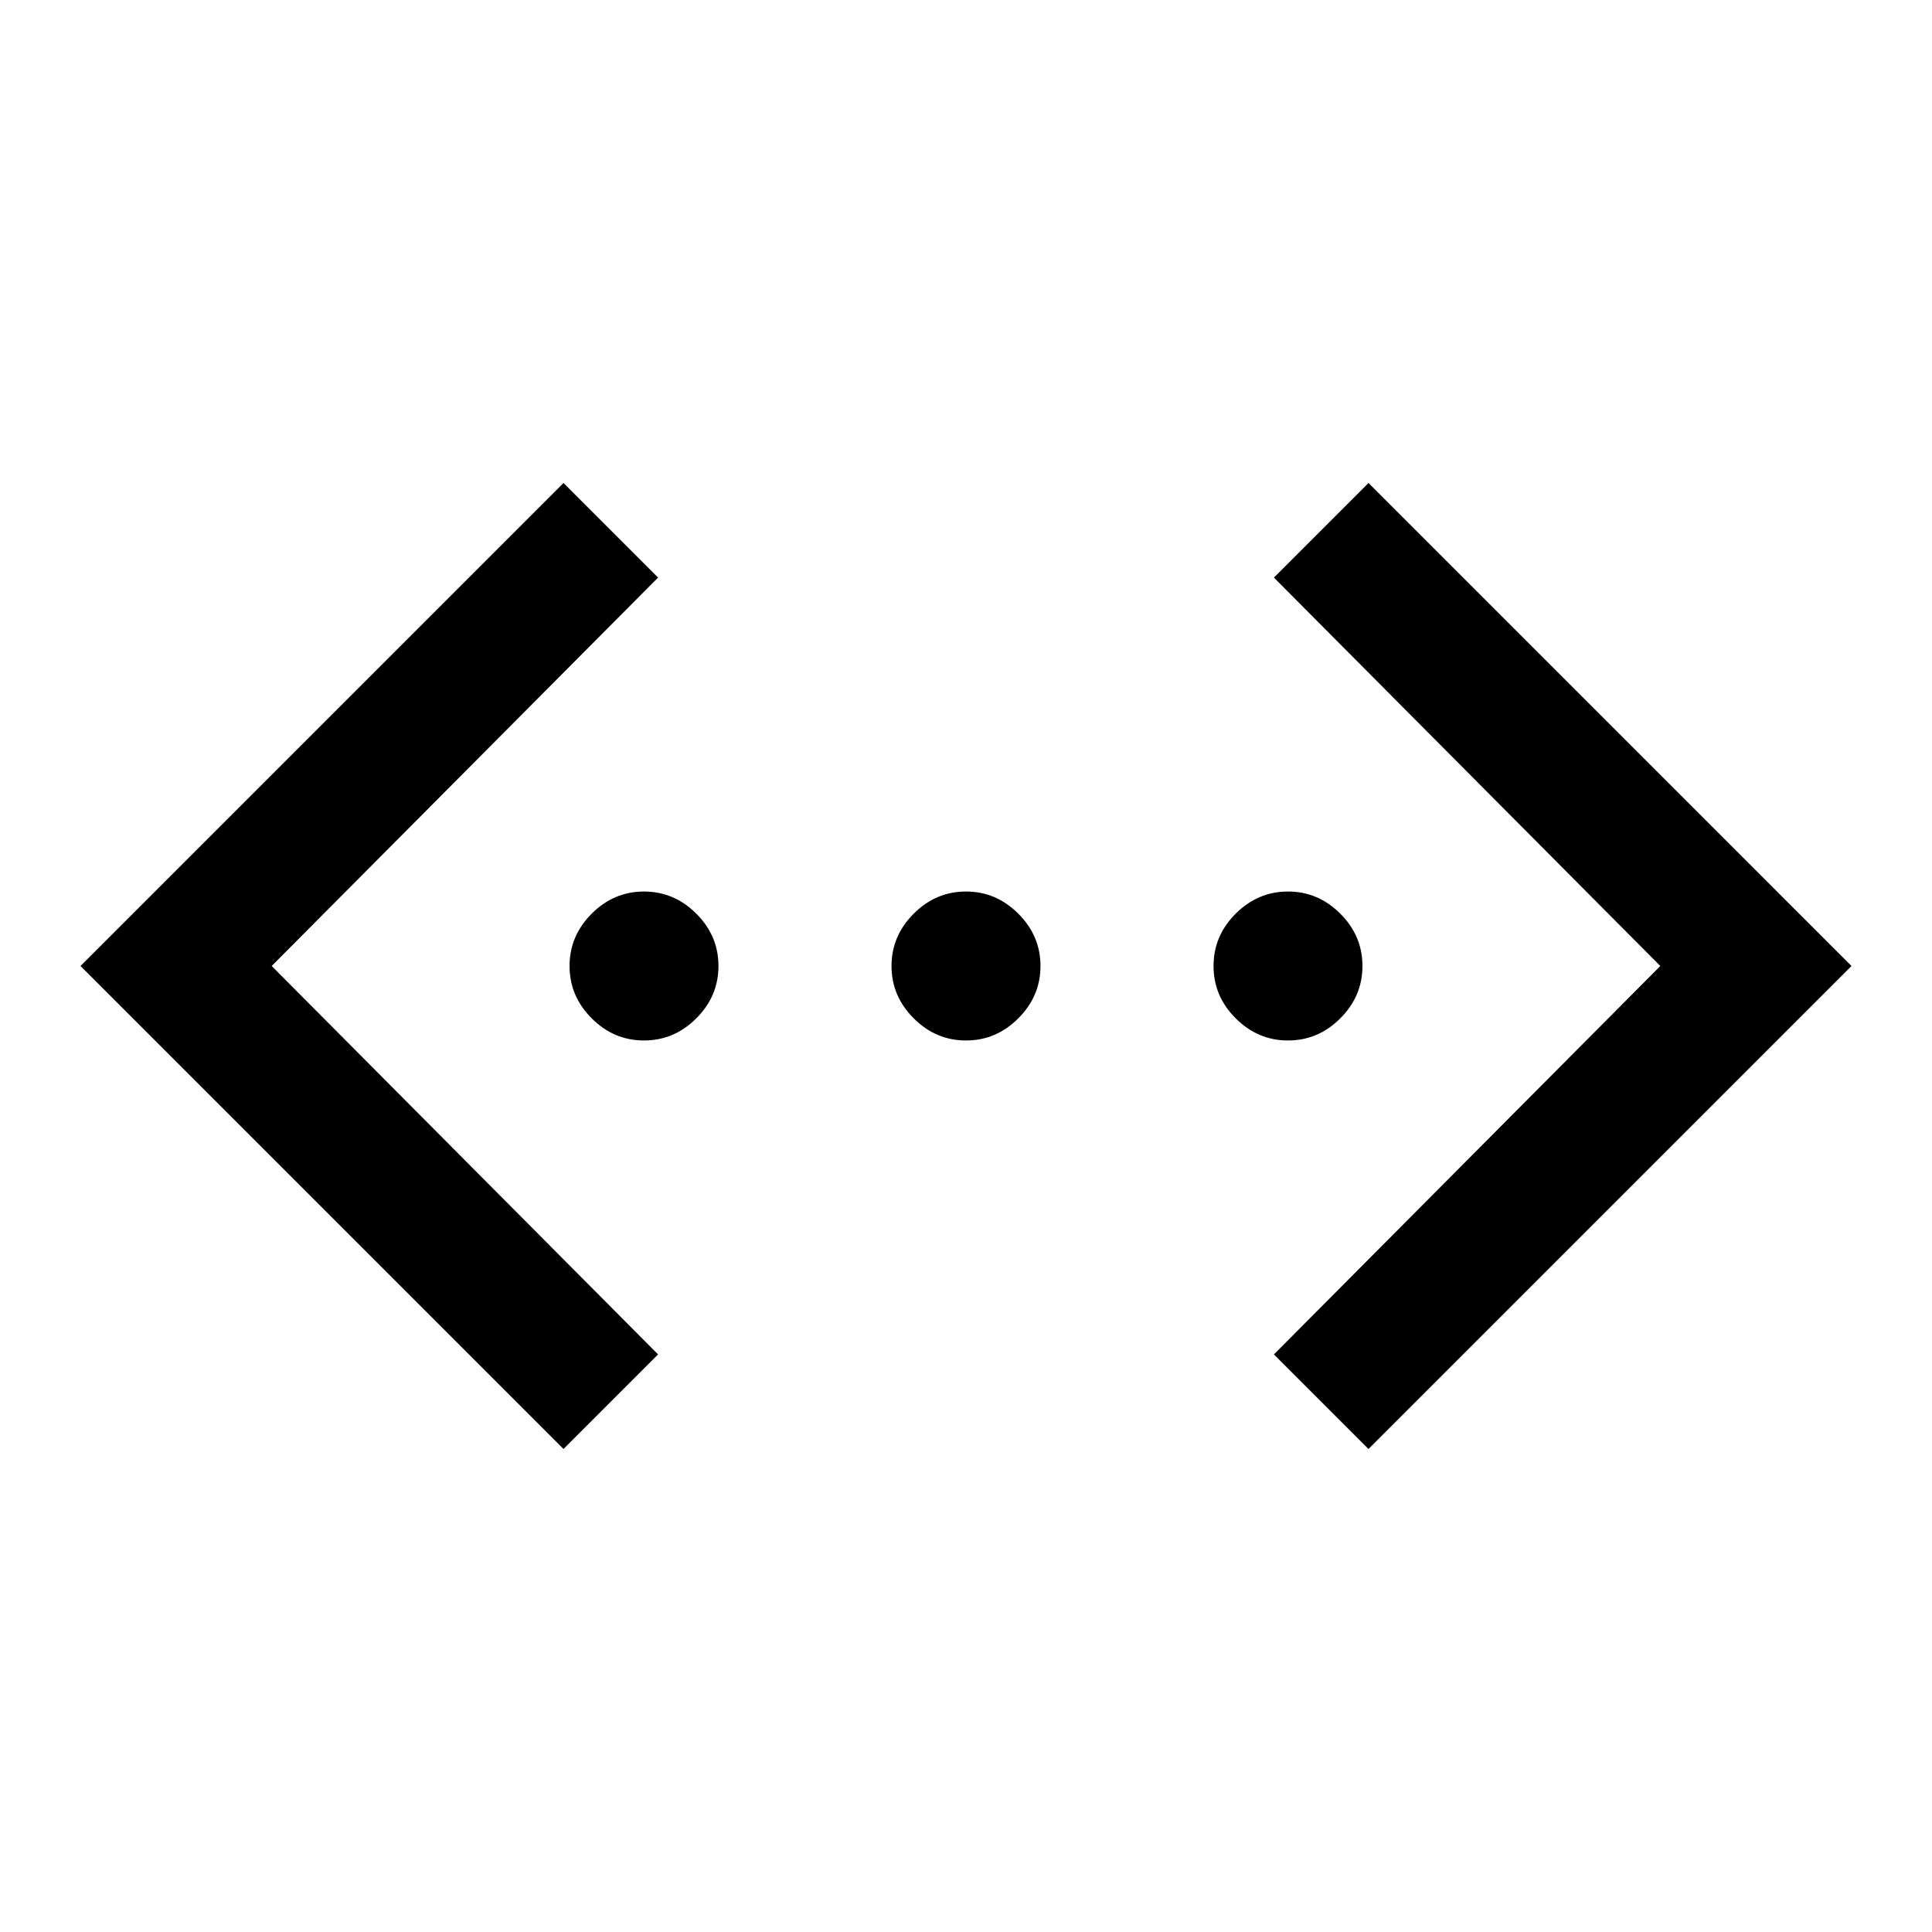 <svg xmlns="http://www.w3.org/2000/svg" height="40" width="40"><path d="M28.333 30 26.375 28.042 34.375 20 26.375 11.958 28.333 10 38.333 20ZM11.667 30 1.667 20 11.667 10 13.625 11.958 5.625 20 13.625 28.042ZM13.333 21.542Q12.708 21.542 12.25 21.083Q11.792 20.625 11.792 20Q11.792 19.375 12.25 18.917Q12.708 18.458 13.333 18.458Q13.958 18.458 14.417 18.917Q14.875 19.375 14.875 20Q14.875 20.625 14.417 21.083Q13.958 21.542 13.333 21.542ZM20 21.542Q19.375 21.542 18.917 21.083Q18.458 20.625 18.458 20Q18.458 19.375 18.917 18.917Q19.375 18.458 20 18.458Q20.625 18.458 21.083 18.917Q21.542 19.375 21.542 20Q21.542 20.625 21.083 21.083Q20.625 21.542 20 21.542ZM26.667 21.542Q26.042 21.542 25.583 21.083Q25.125 20.625 25.125 20Q25.125 19.375 25.583 18.917Q26.042 18.458 26.667 18.458Q27.292 18.458 27.75 18.917Q28.208 19.375 28.208 20Q28.208 20.625 27.75 21.083Q27.292 21.542 26.667 21.542Z"/></svg>